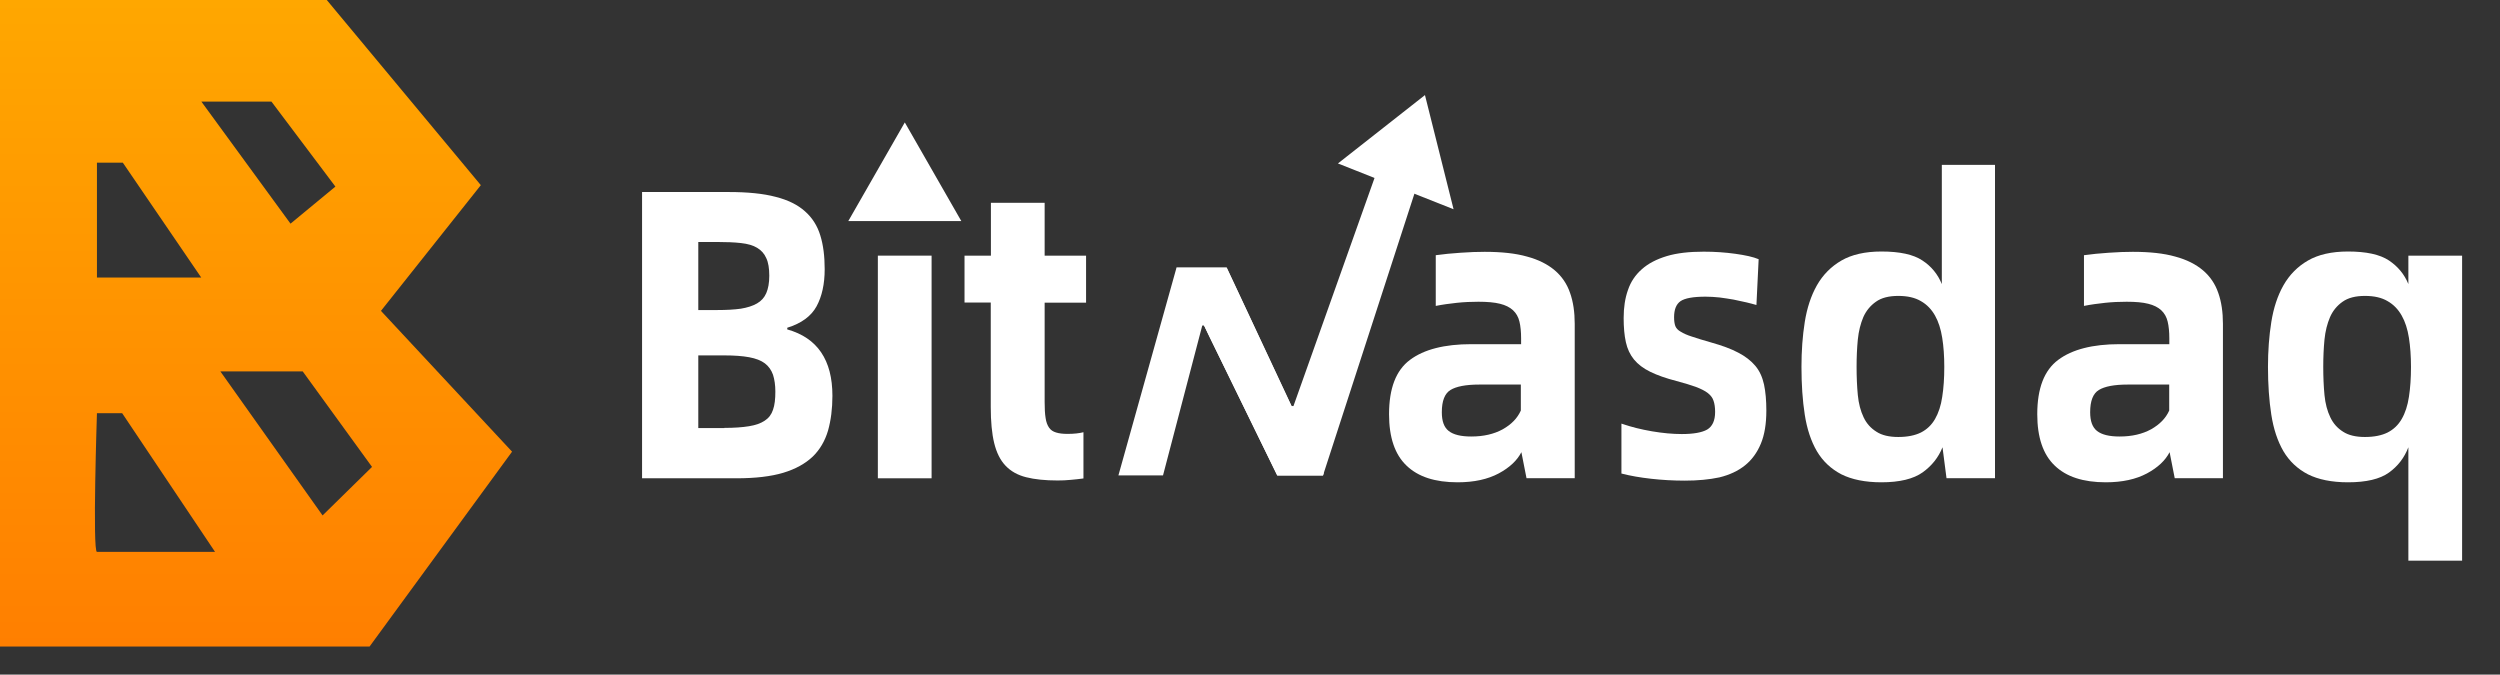 <svg width="63" height="17" viewBox="0 0 63 17" fill="none" xmlns="http://www.w3.org/2000/svg">
<rect x="0" y="0" width="63" height="17" fill="#333333" stroke="none"/>
<path d="M16.18 4.839H18.366C18.84 4.839 19.233 4.878 19.543 4.96C19.853 5.037 20.103 5.161 20.284 5.324C20.469 5.486 20.598 5.691 20.671 5.931C20.747 6.175 20.782 6.458 20.782 6.783C20.782 7.159 20.713 7.469 20.577 7.72C20.441 7.968 20.194 8.15 19.839 8.259V8.301C20.598 8.514 20.977 9.072 20.977 9.974C20.977 10.299 20.939 10.594 20.866 10.853C20.789 11.113 20.66 11.333 20.479 11.508C20.295 11.682 20.048 11.821 19.738 11.914C19.428 12.007 19.035 12.053 18.561 12.053H16.18V4.839ZM18.077 7.813C18.307 7.813 18.505 7.802 18.669 7.779C18.836 7.751 18.968 7.709 19.076 7.647C19.184 7.585 19.261 7.5 19.31 7.387C19.358 7.275 19.386 7.132 19.386 6.95C19.386 6.764 19.362 6.613 19.31 6.505C19.261 6.392 19.184 6.307 19.08 6.245C18.979 6.183 18.843 6.144 18.672 6.125C18.505 6.106 18.303 6.098 18.074 6.098H17.597V7.813H18.077ZM18.255 10.783C18.502 10.783 18.711 10.768 18.874 10.741C19.041 10.714 19.174 10.667 19.271 10.601C19.372 10.536 19.442 10.443 19.48 10.326C19.522 10.21 19.539 10.055 19.539 9.87C19.539 9.703 19.518 9.564 19.48 9.444C19.438 9.327 19.372 9.231 19.275 9.157C19.177 9.083 19.045 9.033 18.878 9.002C18.711 8.971 18.502 8.956 18.251 8.956H17.597V10.787H18.255V10.783Z" fill="white"/>
<path d="M23.476 6.442H22.122V12.053H23.476V6.442Z" fill="white"/>
<path d="M26.325 7.624V10.129C26.325 10.295 26.332 10.431 26.349 10.532C26.363 10.636 26.395 10.717 26.436 10.776C26.478 10.838 26.537 10.876 26.614 10.899C26.691 10.923 26.785 10.934 26.903 10.934C27.063 10.934 27.199 10.919 27.303 10.892V12.057C27.202 12.069 27.098 12.084 26.986 12.092C26.875 12.104 26.764 12.108 26.649 12.108C26.339 12.108 26.074 12.081 25.858 12.026C25.643 11.972 25.472 11.875 25.34 11.736C25.207 11.597 25.113 11.407 25.054 11.167C24.995 10.927 24.967 10.621 24.967 10.253V7.624H24.306V6.443H24.971V5.11H26.325V6.443H27.369V7.627H26.325V7.624Z" fill="white"/>
<path d="M37.413 6.346C37.838 6.346 38.193 6.384 38.482 6.466C38.771 6.543 39.004 6.663 39.182 6.814C39.359 6.965 39.488 7.155 39.565 7.38C39.645 7.604 39.683 7.867 39.683 8.162V12.05H38.468L38.339 11.395C38.231 11.604 38.043 11.782 37.768 11.93C37.493 12.077 37.148 12.154 36.731 12.154C36.163 12.154 35.735 12.015 35.443 11.732C35.15 11.453 35.004 11.02 35.004 10.439C35.004 9.788 35.178 9.331 35.533 9.068C35.885 8.805 36.4 8.673 37.079 8.673H38.332V8.53C38.332 8.363 38.318 8.22 38.29 8.104C38.263 7.988 38.207 7.891 38.127 7.817C38.047 7.744 37.939 7.689 37.8 7.655C37.66 7.62 37.483 7.604 37.256 7.604C37.075 7.604 36.894 7.612 36.713 7.631C36.532 7.651 36.355 7.674 36.181 7.709V6.431C36.376 6.404 36.581 6.384 36.807 6.369C37.03 6.353 37.232 6.346 37.413 6.346ZM37.075 11C37.389 11 37.65 10.938 37.869 10.818C38.089 10.694 38.238 10.539 38.325 10.346V9.691H37.277C36.94 9.691 36.699 9.738 36.553 9.827C36.407 9.916 36.334 10.102 36.334 10.388C36.334 10.613 36.389 10.768 36.508 10.861C36.626 10.954 36.814 11 37.075 11Z" fill="white"/>
<path d="M42.458 12.112C42.166 12.112 41.884 12.096 41.609 12.065C41.334 12.034 41.087 11.992 40.86 11.933V10.675C41.104 10.76 41.358 10.822 41.63 10.869C41.901 10.915 42.152 10.938 42.382 10.938C42.674 10.938 42.887 10.9 43.019 10.826C43.151 10.748 43.221 10.601 43.221 10.381C43.221 10.268 43.207 10.175 43.182 10.102C43.158 10.024 43.109 9.962 43.036 9.904C42.967 9.85 42.866 9.8 42.744 9.753C42.618 9.707 42.455 9.657 42.249 9.602C41.981 9.533 41.762 9.455 41.588 9.37C41.414 9.285 41.275 9.18 41.177 9.06C41.076 8.936 41.01 8.793 40.972 8.623C40.934 8.452 40.916 8.251 40.916 8.015C40.916 7.751 40.951 7.515 41.024 7.31C41.094 7.101 41.212 6.927 41.376 6.783C41.536 6.64 41.745 6.532 42.002 6.454C42.256 6.377 42.57 6.342 42.935 6.342C43.217 6.342 43.482 6.361 43.733 6.396C43.983 6.431 44.182 6.474 44.318 6.532L44.262 7.686C44.192 7.666 44.109 7.643 44.011 7.62C43.91 7.597 43.802 7.573 43.687 7.55C43.572 7.531 43.454 7.511 43.332 7.496C43.21 7.484 43.096 7.476 42.981 7.476C42.667 7.476 42.458 7.515 42.35 7.589C42.239 7.666 42.187 7.802 42.187 7.995C42.187 8.084 42.197 8.158 42.218 8.216C42.239 8.27 42.284 8.321 42.354 8.359C42.423 8.402 42.517 8.445 42.639 8.483C42.761 8.526 42.921 8.572 43.12 8.63C43.395 8.708 43.621 8.789 43.802 8.886C43.983 8.979 44.126 9.091 44.234 9.219C44.342 9.347 44.411 9.502 44.453 9.688C44.492 9.87 44.512 10.09 44.512 10.346C44.512 10.679 44.467 10.958 44.373 11.182C44.279 11.407 44.147 11.589 43.973 11.728C43.799 11.868 43.583 11.968 43.329 12.03C43.071 12.085 42.782 12.112 42.458 12.112Z" fill="white"/>
<path d="M50.274 4.154V12.05H49.052L48.951 11.271C48.85 11.527 48.683 11.736 48.453 11.902C48.22 12.069 47.872 12.154 47.412 12.154C47.002 12.154 46.664 12.084 46.403 11.953C46.142 11.817 45.936 11.624 45.786 11.372C45.637 11.116 45.536 10.81 45.48 10.45C45.424 10.09 45.397 9.687 45.397 9.246C45.397 8.843 45.424 8.468 45.48 8.115C45.536 7.763 45.637 7.453 45.786 7.19C45.936 6.927 46.142 6.717 46.403 6.566C46.664 6.415 47.002 6.338 47.412 6.338C47.872 6.338 48.217 6.412 48.443 6.563C48.669 6.71 48.833 6.911 48.934 7.159V4.154H50.274ZM47.837 11.012C48.067 11.012 48.258 10.973 48.408 10.899C48.558 10.822 48.676 10.71 48.763 10.559C48.85 10.408 48.913 10.218 48.944 10.001C48.979 9.78 48.996 9.533 48.996 9.246C48.996 8.975 48.979 8.731 48.944 8.514C48.909 8.293 48.85 8.108 48.763 7.953C48.676 7.798 48.558 7.674 48.408 7.589C48.258 7.5 48.07 7.457 47.837 7.457C47.6 7.457 47.412 7.504 47.273 7.604C47.134 7.701 47.026 7.833 46.956 7.991C46.887 8.154 46.838 8.344 46.817 8.557C46.796 8.774 46.786 9.002 46.786 9.242C46.786 9.498 46.796 9.734 46.817 9.955C46.838 10.171 46.887 10.357 46.963 10.516C47.036 10.671 47.144 10.791 47.287 10.88C47.423 10.969 47.607 11.012 47.837 11.012Z" fill="white"/>
<path d="M53.748 6.346C54.173 6.346 54.528 6.384 54.817 6.466C55.106 6.543 55.339 6.663 55.517 6.814C55.694 6.965 55.823 7.155 55.9 7.38C55.98 7.604 56.018 7.867 56.018 8.162V12.05H54.803L54.674 11.395C54.566 11.604 54.378 11.782 54.103 11.93C53.828 12.077 53.483 12.154 53.066 12.154C52.498 12.154 52.07 12.015 51.778 11.732C51.485 11.453 51.339 11.02 51.339 10.439C51.339 9.788 51.513 9.331 51.868 9.068C52.22 8.805 52.735 8.673 53.414 8.673H54.667V8.53C54.667 8.363 54.653 8.22 54.625 8.104C54.598 7.988 54.542 7.891 54.462 7.817C54.382 7.744 54.274 7.689 54.135 7.655C53.999 7.62 53.818 7.604 53.591 7.604C53.41 7.604 53.229 7.612 53.048 7.631C52.867 7.651 52.69 7.674 52.516 7.709V6.431C52.711 6.404 52.916 6.384 53.142 6.369C53.365 6.353 53.567 6.346 53.748 6.346ZM53.414 11C53.727 11 53.988 10.938 54.208 10.818C54.427 10.694 54.577 10.539 54.664 10.346V9.691H53.616C53.278 9.691 53.038 9.738 52.892 9.827C52.745 9.916 52.672 10.102 52.672 10.388C52.672 10.613 52.728 10.768 52.846 10.861C52.965 10.954 53.153 11 53.414 11Z" fill="white"/>
<path d="M62.045 6.443V14.129H60.691V11.271C60.59 11.535 60.426 11.748 60.2 11.91C59.973 12.073 59.629 12.154 59.169 12.154C58.758 12.154 58.421 12.084 58.16 11.953C57.898 11.817 57.693 11.624 57.543 11.372C57.394 11.116 57.293 10.81 57.237 10.45C57.181 10.09 57.153 9.688 57.153 9.246C57.153 8.843 57.181 8.468 57.237 8.115C57.293 7.763 57.394 7.453 57.543 7.19C57.693 6.927 57.898 6.717 58.16 6.566C58.421 6.415 58.758 6.338 59.169 6.338C59.629 6.338 59.973 6.412 60.2 6.563C60.426 6.714 60.59 6.911 60.691 7.159V6.443H62.045ZM59.597 11.012C59.827 11.012 60.019 10.973 60.168 10.899C60.318 10.822 60.436 10.71 60.523 10.559C60.611 10.408 60.673 10.218 60.705 10.001C60.739 9.78 60.757 9.533 60.757 9.246C60.757 8.975 60.739 8.731 60.705 8.514C60.67 8.293 60.611 8.108 60.523 7.953C60.436 7.798 60.318 7.674 60.168 7.589C60.019 7.5 59.831 7.457 59.597 7.457C59.361 7.457 59.173 7.504 59.033 7.604C58.894 7.701 58.786 7.833 58.717 7.991C58.647 8.154 58.598 8.344 58.577 8.557C58.556 8.774 58.546 9.002 58.546 9.242C58.546 9.498 58.556 9.734 58.577 9.955C58.598 10.171 58.647 10.357 58.724 10.516C58.797 10.671 58.904 10.791 59.047 10.88C59.183 10.969 59.368 11.012 59.597 11.012Z" fill="white"/>
<path d="M29.649 6.741H30.913L32.549 10.233H32.595L34.819 3.976H35.937L33.34 11.98H32.187L30.342 8.204H30.297L29.308 11.98H28.184L29.649 6.741Z" fill="white"/>
<path d="M35.909 2.396L33.716 4.119L36.63 5.273L35.909 2.396Z" fill="white"/>
<path d="M22.801 3.085L21.377 5.571H24.225L22.801 3.085Z" fill="white"/>
<path d="M33.34 11.984L33.357 11.922L32.563 10.237H32.546L31.153 7.26L30.91 6.745H29.649L30.478 8.487L32.187 11.984H33.34Z" fill="white"/>
<path d="M9.6 7.834L12.117 4.666L8.235 0H0V16.293H9.313L12.904 11.382L9.6 7.834ZM6.841 2.561L8.452 4.702L7.321 5.636L5.075 2.561H6.841ZM2.443 4.099H3.095L5.071 6.994H2.443V4.099ZM2.443 13.907C2.328 13.907 2.443 10.412 2.443 10.412H3.078L5.419 13.907C5.419 13.907 2.558 13.907 2.443 13.907ZM8.129 12.989L5.554 9.36H7.629L9.375 11.766L8.129 12.989Z" fill="url(#paint0_linear_1878_12055)"/>
<defs>
<linearGradient id="paint0_linear_1878_12055" x1="6.451" y1="0.002" x2="6.451" y2="16.295" gradientUnits="userSpaceOnUse">
<stop offset="5.20186e-07" stop-color="#FFA700"/>
<stop offset="1" stop-color="#FF7F00"/>
</linearGradient>
</defs>
</svg>
